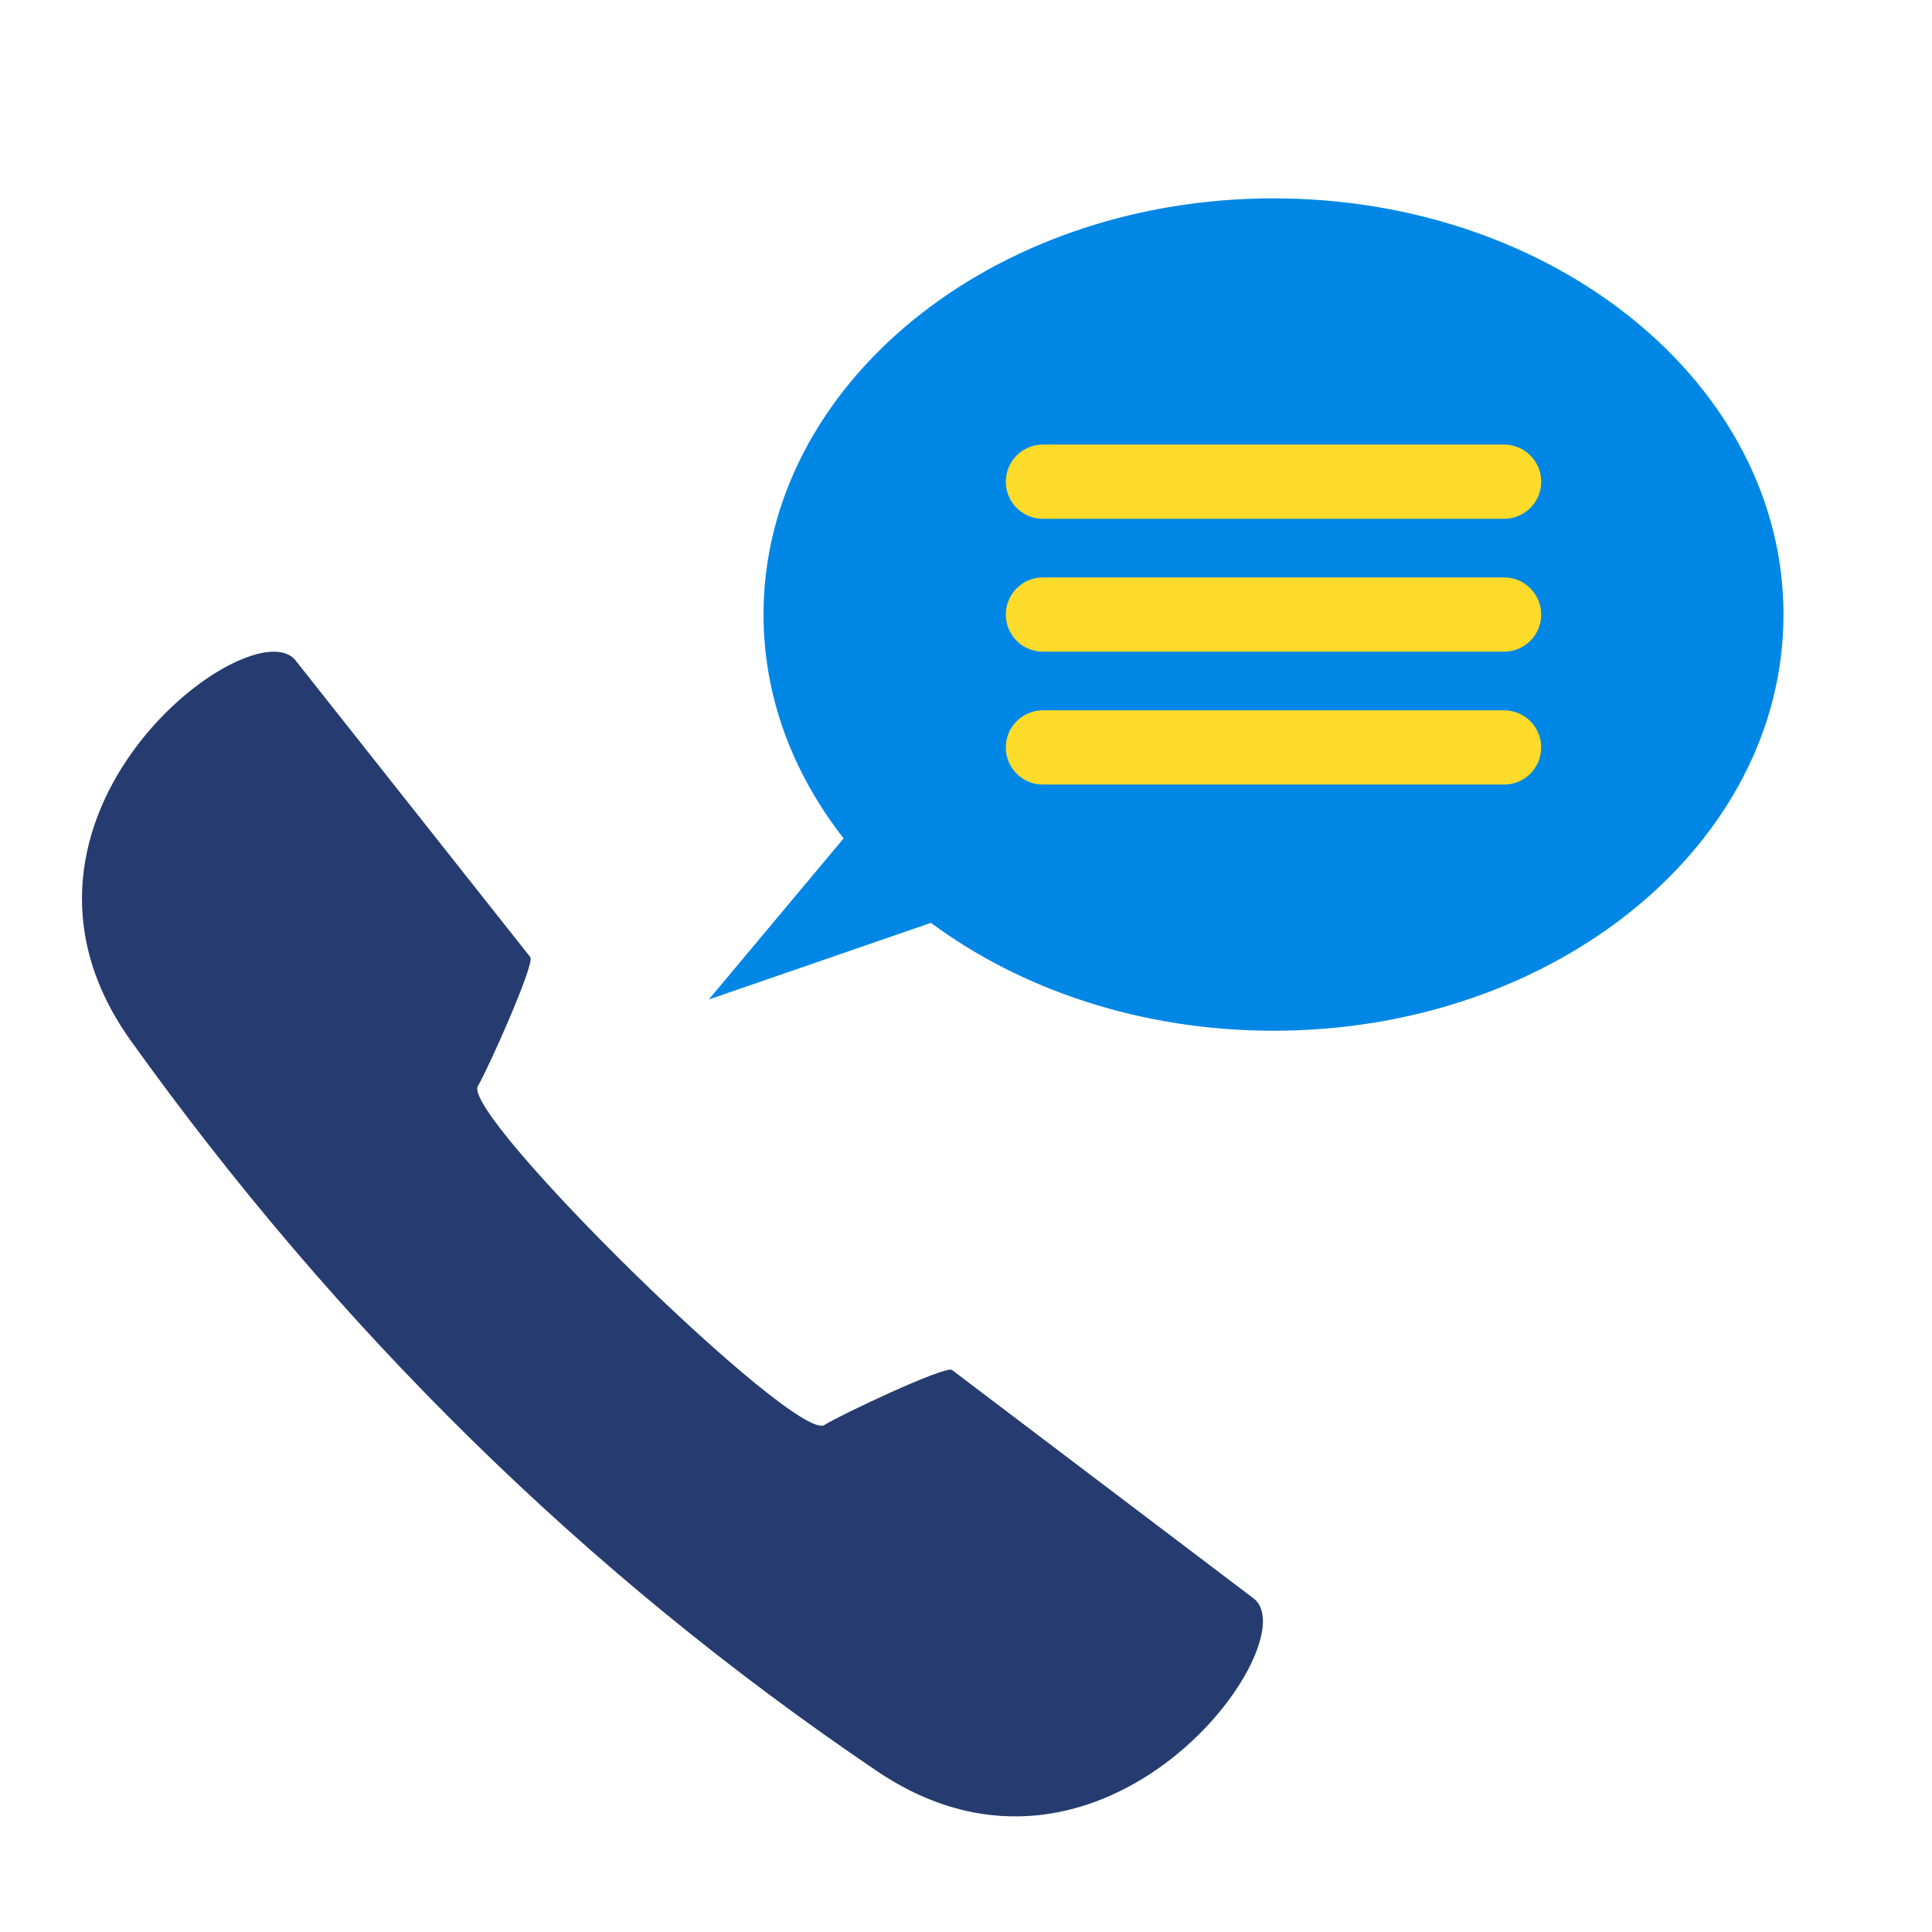 <?xml version="1.0" encoding="utf-8"?>
<!-- Generator: Adobe Illustrator 16.0.0, SVG Export Plug-In . SVG Version: 6.00 Build 0)  -->
<!DOCTYPE svg PUBLIC "-//W3C//DTD SVG 1.0//EN" "http://www.w3.org/TR/2001/REC-SVG-20010904/DTD/svg10.dtd">
<svg version="1.0" id="Layer_1" xmlns="http://www.w3.org/2000/svg" xmlns:xlink="http://www.w3.org/1999/xlink" x="0px" y="0px"
	 width="100px" height="100px" viewBox="0 0 100 100" enable-background="new 0 0 100 100" xml:space="preserve">
<g>
	<path fill-rule="evenodd" clip-rule="evenodd" fill="#263C70" d="M45.38,91.664C30.223,81.412,17.433,68.742,6.785,53.887
		c-8.342-11.643,6.333-22.591,8.531-19.681l12.133,15.335c0.258,0.325-2.241,5.907-2.712,6.668
		c-0.913,1.473,16.464,18.506,17.938,17.547c0.749-0.488,6.263-3.09,6.599-2.848l15.588,11.807
		C67.843,84.869,57.207,99.664,45.38,91.664L45.38,91.664z"/>
	<path fill-rule="evenodd" clip-rule="evenodd" fill="#0087E5" d="M65.917,10.267c-14.578,0-26.397,9.646-26.397,21.543
		c0,4.266,1.526,8.238,4.146,11.584l-6.979,8.34l11.497-3.967c4.685,3.469,10.906,5.584,17.732,5.584
		c14.579,0,26.397-9.644,26.397-21.542C92.314,19.912,80.496,10.267,65.917,10.267z"/>
	<path fill-rule="evenodd" clip-rule="evenodd" fill="#FDDB2B" d="M79.772,24.932c0,1.062-0.86,1.922-1.921,1.922H53.982
		c-1.061,0-1.922-0.86-1.922-1.922l0,0c0-1.061,0.861-1.921,1.922-1.921h23.869C78.912,23.01,79.772,23.871,79.772,24.932
		L79.772,24.932z"/>
	<path fill-rule="evenodd" clip-rule="evenodd" fill="#FDDB2B" d="M79.772,31.81c0,1.061-0.86,1.921-1.921,1.921H53.982
		c-1.061,0-1.922-0.86-1.922-1.921l0,0c0-1.062,0.861-1.922,1.922-1.922h23.869C78.912,29.888,79.772,30.748,79.772,31.81
		L79.772,31.81z"/>
	<path fill-rule="evenodd" clip-rule="evenodd" fill="#FDDB2B" d="M79.772,38.687c0,1.062-0.86,1.922-1.921,1.922H53.982
		c-1.061,0-1.922-0.86-1.922-1.922l0,0c0-1.062,0.861-1.921,1.922-1.921h23.869C78.912,36.765,79.772,37.625,79.772,38.687
		L79.772,38.687z"/>
</g>
</svg>

